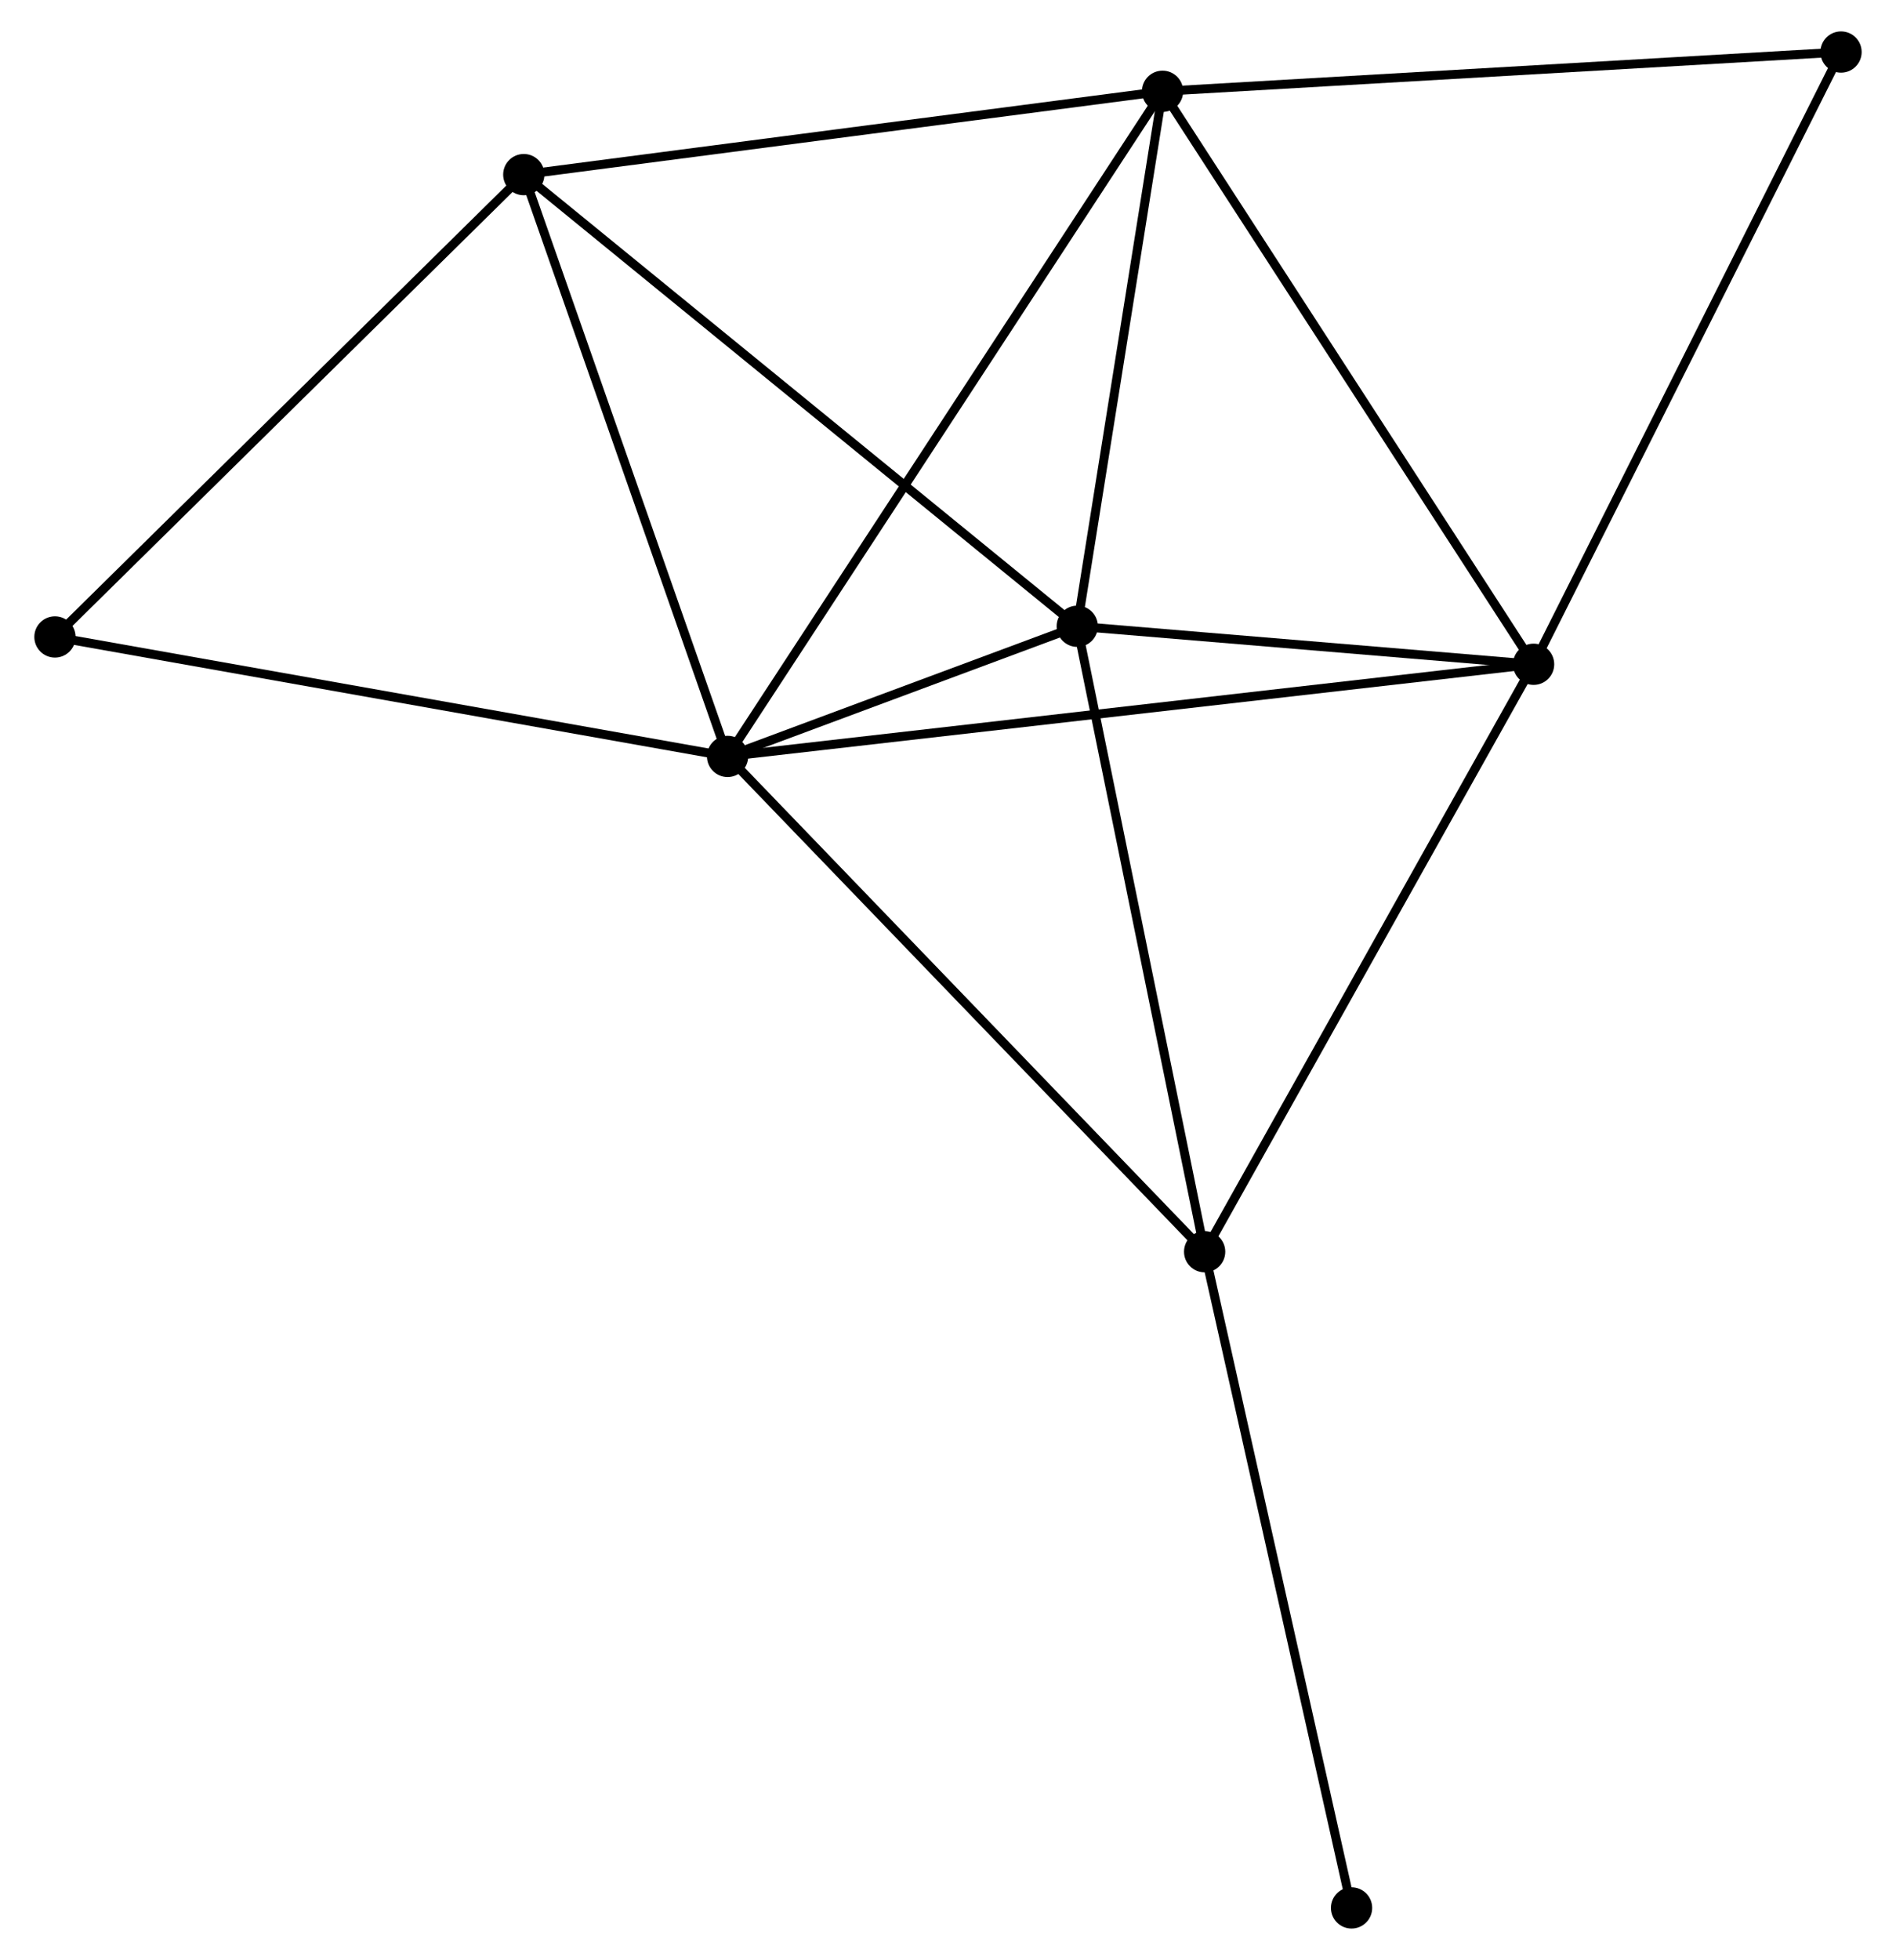 <?xml version="1.0" encoding="UTF-8" standalone="no"?>
<!DOCTYPE svg PUBLIC "-//W3C//DTD SVG 1.1//EN"
 "http://www.w3.org/Graphics/SVG/1.1/DTD/svg11.dtd">
<!-- Generated by graphviz version 2.36.0 (20140111.2315)
 -->
<!-- Title: %3 Pages: 1 -->
<svg width="211pt" height="218pt"
 viewBox="0.00 0.00 210.79 218.46" xmlns="http://www.w3.org/2000/svg" xmlns:xlink="http://www.w3.org/1999/xlink">
<g id="graph0" class="graph" transform="scale(1 1) rotate(0) translate(4 214.46)">
<title>%3</title>
<!-- 0 -->
<g id="node1" class="node"><title>0</title>
<ellipse fill="black" stroke="black" cx="76.814" cy="-130.148" rx="1.8" ry="1.8"/>
</g>
<!-- 1 -->
<g id="node2" class="node"><title>1</title>
<ellipse fill="black" stroke="black" cx="115.809" cy="-144.654" rx="1.8" ry="1.8"/>
</g>
<!-- 0&#45;&#45;1 -->
<g id="edge1" class="edge"><title>0&#45;&#45;1</title>
<path fill="none" stroke="black" d="M78.91,-130.928C85.744,-133.47 107.315,-141.494 113.889,-143.94"/>
</g>
<!-- 2 -->
<g id="node3" class="node"><title>2</title>
<ellipse fill="black" stroke="black" cx="166.702" cy="-140.419" rx="1.8" ry="1.8"/>
</g>
<!-- 0&#45;&#45;2 -->
<g id="edge2" class="edge"><title>0&#45;&#45;2</title>
<path fill="none" stroke="black" d="M78.691,-130.362C90.389,-131.699 153.167,-138.873 164.835,-140.206"/>
</g>
<!-- 3 -->
<g id="node4" class="node"><title>3</title>
<ellipse fill="black" stroke="black" cx="125.322" cy="-204.285" rx="1.8" ry="1.8"/>
</g>
<!-- 0&#45;&#45;3 -->
<g id="edge3" class="edge"><title>0&#45;&#45;3</title>
<path fill="none" stroke="black" d="M77.827,-131.696C84.14,-141.345 118.018,-193.122 124.314,-202.745"/>
</g>
<!-- 4 -->
<g id="node5" class="node"><title>4</title>
<ellipse fill="black" stroke="black" cx="54.086" cy="-194.997" rx="1.8" ry="1.8"/>
</g>
<!-- 0&#45;&#45;4 -->
<g id="edge4" class="edge"><title>0&#45;&#45;4</title>
<path fill="none" stroke="black" d="M76.158,-132.019C72.839,-141.488 57.925,-184.045 54.702,-193.241"/>
</g>
<!-- 5 -->
<g id="node6" class="node"><title>5</title>
<ellipse fill="black" stroke="black" cx="130.016" cy="-74.941" rx="1.8" ry="1.8"/>
</g>
<!-- 0&#45;&#45;5 -->
<g id="edge5" class="edge"><title>0&#45;&#45;5</title>
<path fill="none" stroke="black" d="M78.129,-128.783C85.425,-121.212 120.882,-84.419 128.551,-76.461"/>
</g>
<!-- 7 -->
<g id="node7" class="node"><title>7</title>
<ellipse fill="black" stroke="black" cx="1.8" cy="-143.464" rx="1.8" ry="1.8"/>
</g>
<!-- 0&#45;&#45;7 -->
<g id="edge6" class="edge"><title>0&#45;&#45;7</title>
<path fill="none" stroke="black" d="M74.959,-130.477C64.581,-132.319 13.798,-141.334 3.589,-143.147"/>
</g>
<!-- 1&#45;&#45;2 -->
<g id="edge7" class="edge"><title>1&#45;&#45;2</title>
<path fill="none" stroke="black" d="M117.996,-144.472C126.368,-143.776 156.321,-141.283 164.58,-140.596"/>
</g>
<!-- 1&#45;&#45;3 -->
<g id="edge8" class="edge"><title>1&#45;&#45;3</title>
<path fill="none" stroke="black" d="M116.126,-146.638C117.57,-155.692 123.528,-193.037 124.994,-202.232"/>
</g>
<!-- 1&#45;&#45;4 -->
<g id="edge9" class="edge"><title>1&#45;&#45;4</title>
<path fill="none" stroke="black" d="M114.284,-145.899C105.818,-152.803 64.683,-186.354 55.785,-193.611"/>
</g>
<!-- 1&#45;&#45;5 -->
<g id="edge10" class="edge"><title>1&#45;&#45;5</title>
<path fill="none" stroke="black" d="M116.219,-142.643C118.294,-132.463 127.616,-86.714 129.631,-76.829"/>
</g>
<!-- 2&#45;&#45;3 -->
<g id="edge11" class="edge"><title>2&#45;&#45;3</title>
<path fill="none" stroke="black" d="M165.679,-141.998C160.004,-150.757 132.426,-193.321 126.461,-202.527"/>
</g>
<!-- 2&#45;&#45;5 -->
<g id="edge12" class="edge"><title>2&#45;&#45;5</title>
<path fill="none" stroke="black" d="M165.795,-138.801C160.764,-129.821 136.314,-86.182 131.025,-76.744"/>
</g>
<!-- 6 -->
<g id="node8" class="node"><title>6</title>
<ellipse fill="black" stroke="black" cx="200.988" cy="-208.66" rx="1.8" ry="1.8"/>
</g>
<!-- 2&#45;&#45;6 -->
<g id="edge13" class="edge"><title>2&#45;&#45;6</title>
<path fill="none" stroke="black" d="M167.55,-142.106C172.252,-151.465 195.102,-196.945 200.044,-206.782"/>
</g>
<!-- 3&#45;&#45;4 -->
<g id="edge14" class="edge"><title>3&#45;&#45;4</title>
<path fill="none" stroke="black" d="M123.267,-204.017C112.864,-202.661 66.117,-196.565 56.015,-195.248"/>
</g>
<!-- 3&#45;&#45;6 -->
<g id="edge15" class="edge"><title>3&#45;&#45;6</title>
<path fill="none" stroke="black" d="M127.192,-204.393C137.661,-204.998 188.886,-207.961 199.183,-208.556"/>
</g>
<!-- 4&#45;&#45;7 -->
<g id="edge16" class="edge"><title>4&#45;&#45;7</title>
<path fill="none" stroke="black" d="M52.794,-193.723C45.623,-186.655 10.776,-152.311 3.239,-144.883"/>
</g>
<!-- 8 -->
<g id="node9" class="node"><title>8</title>
<ellipse fill="black" stroke="black" cx="146.401" cy="-1.8" rx="1.8" ry="1.8"/>
</g>
<!-- 5&#45;&#45;8 -->
<g id="edge17" class="edge"><title>5&#45;&#45;8</title>
<path fill="none" stroke="black" d="M130.421,-73.133C132.668,-63.102 143.588,-14.357 145.95,-3.813"/>
</g>
</g>
</svg>
